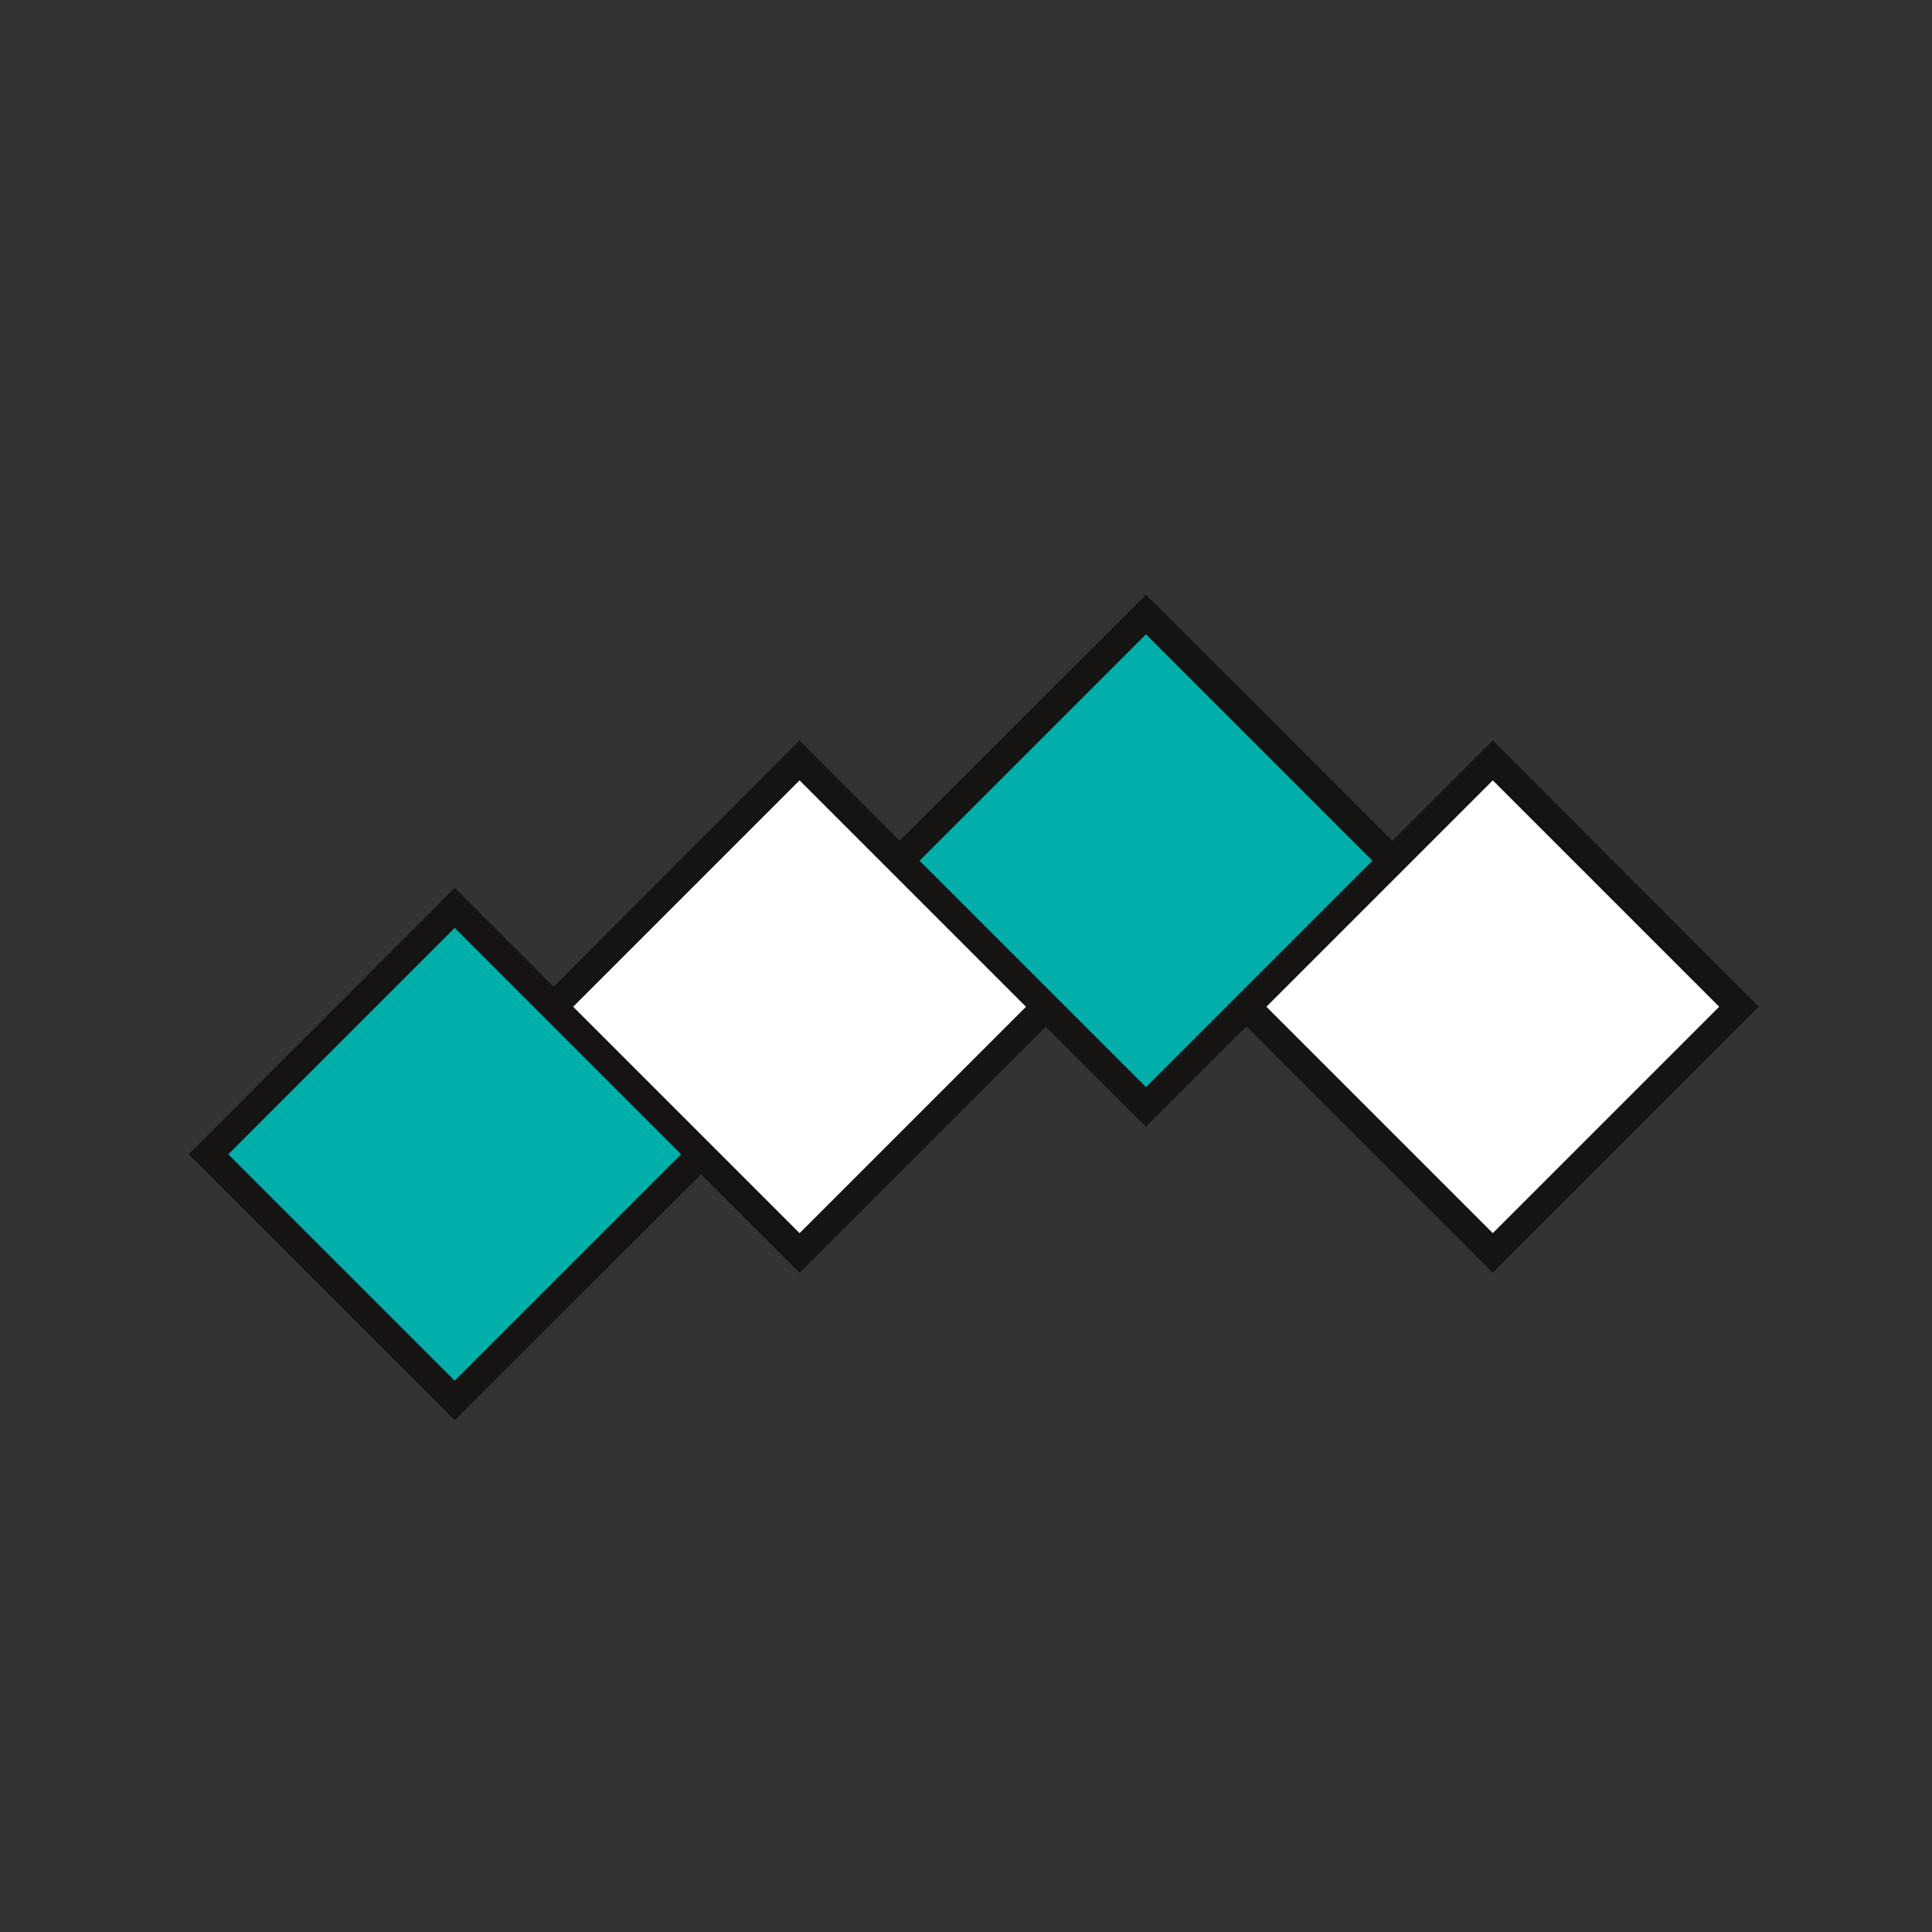 <?xml version="1.0" encoding="utf-8"?>
<!-- Generator: Adobe Illustrator 22.1.0, SVG Export Plug-In . SVG Version: 6.00 Build 0)  -->
<svg version="1.1" id="Layer_1" xmlns="http://www.w3.org/2000/svg" xmlns:xlink="http://www.w3.org/1999/xlink" x="0px" y="0px"
	 viewBox="0 0 512 512" style="enable-background:new 0 0 512 512;" xml:space="preserve">
<rect x="0" y="0" width="512" height="512" fill="#333333" stroke="none"/>
<style type="text/css">
	.st0{fill:#161412;}
	.st1{fill:#FFFFFF;}
	.st2{fill:#00AFAA;}
</style>
<polygon class="st0" points="466.1,266.8 395.6,196.2 369,222.8 303.7,157.6 238.4,222.8 211.9,196.2 146.7,261.5 120.5,235.3 
	50,305.9 120.5,376.4 185.8,311.2 211.9,337.3 277.1,272.1 303.7,298.6 330.3,272 395.6,337.3 466.1,266.8 "/>
<path class="st1" d="M335.6,266.8c8.3,8.3,51.7,51.7,60,60c8.3-8.3,51.7-51.7,60-60c-8.3-8.3-51.7-51.7-60-60
	C387.3,215.1,343.9,258.5,335.6,266.8L335.6,266.8z"/>
<path class="st1" d="M151.9,266.8c8.3,8.3,51.7,51.7,60,60c8.3-8.3,51.7-51.7,60-60c-8.3-8.3-51.7-51.7-60-60
	C203.6,215.1,160.2,258.5,151.9,266.8L151.9,266.8z"/>
<path class="st2" d="M243.7,228.1c8.3,8.3,51.7,51.7,60,60c8.3-8.3,51.7-51.7,60-60c-8.3-8.3-51.7-51.7-60-60
	C295.4,176.4,252,219.8,243.7,228.1L243.7,228.1z"/>
<path class="st2" d="M60.5,305.9c8.3,8.3,51.7,51.7,60,60c8.3-8.3,51.7-51.7,60-60c-8.3-8.3-51.7-51.7-60-60
	C112.2,254.2,68.8,297.6,60.5,305.9L60.5,305.9z"/>
</svg>
